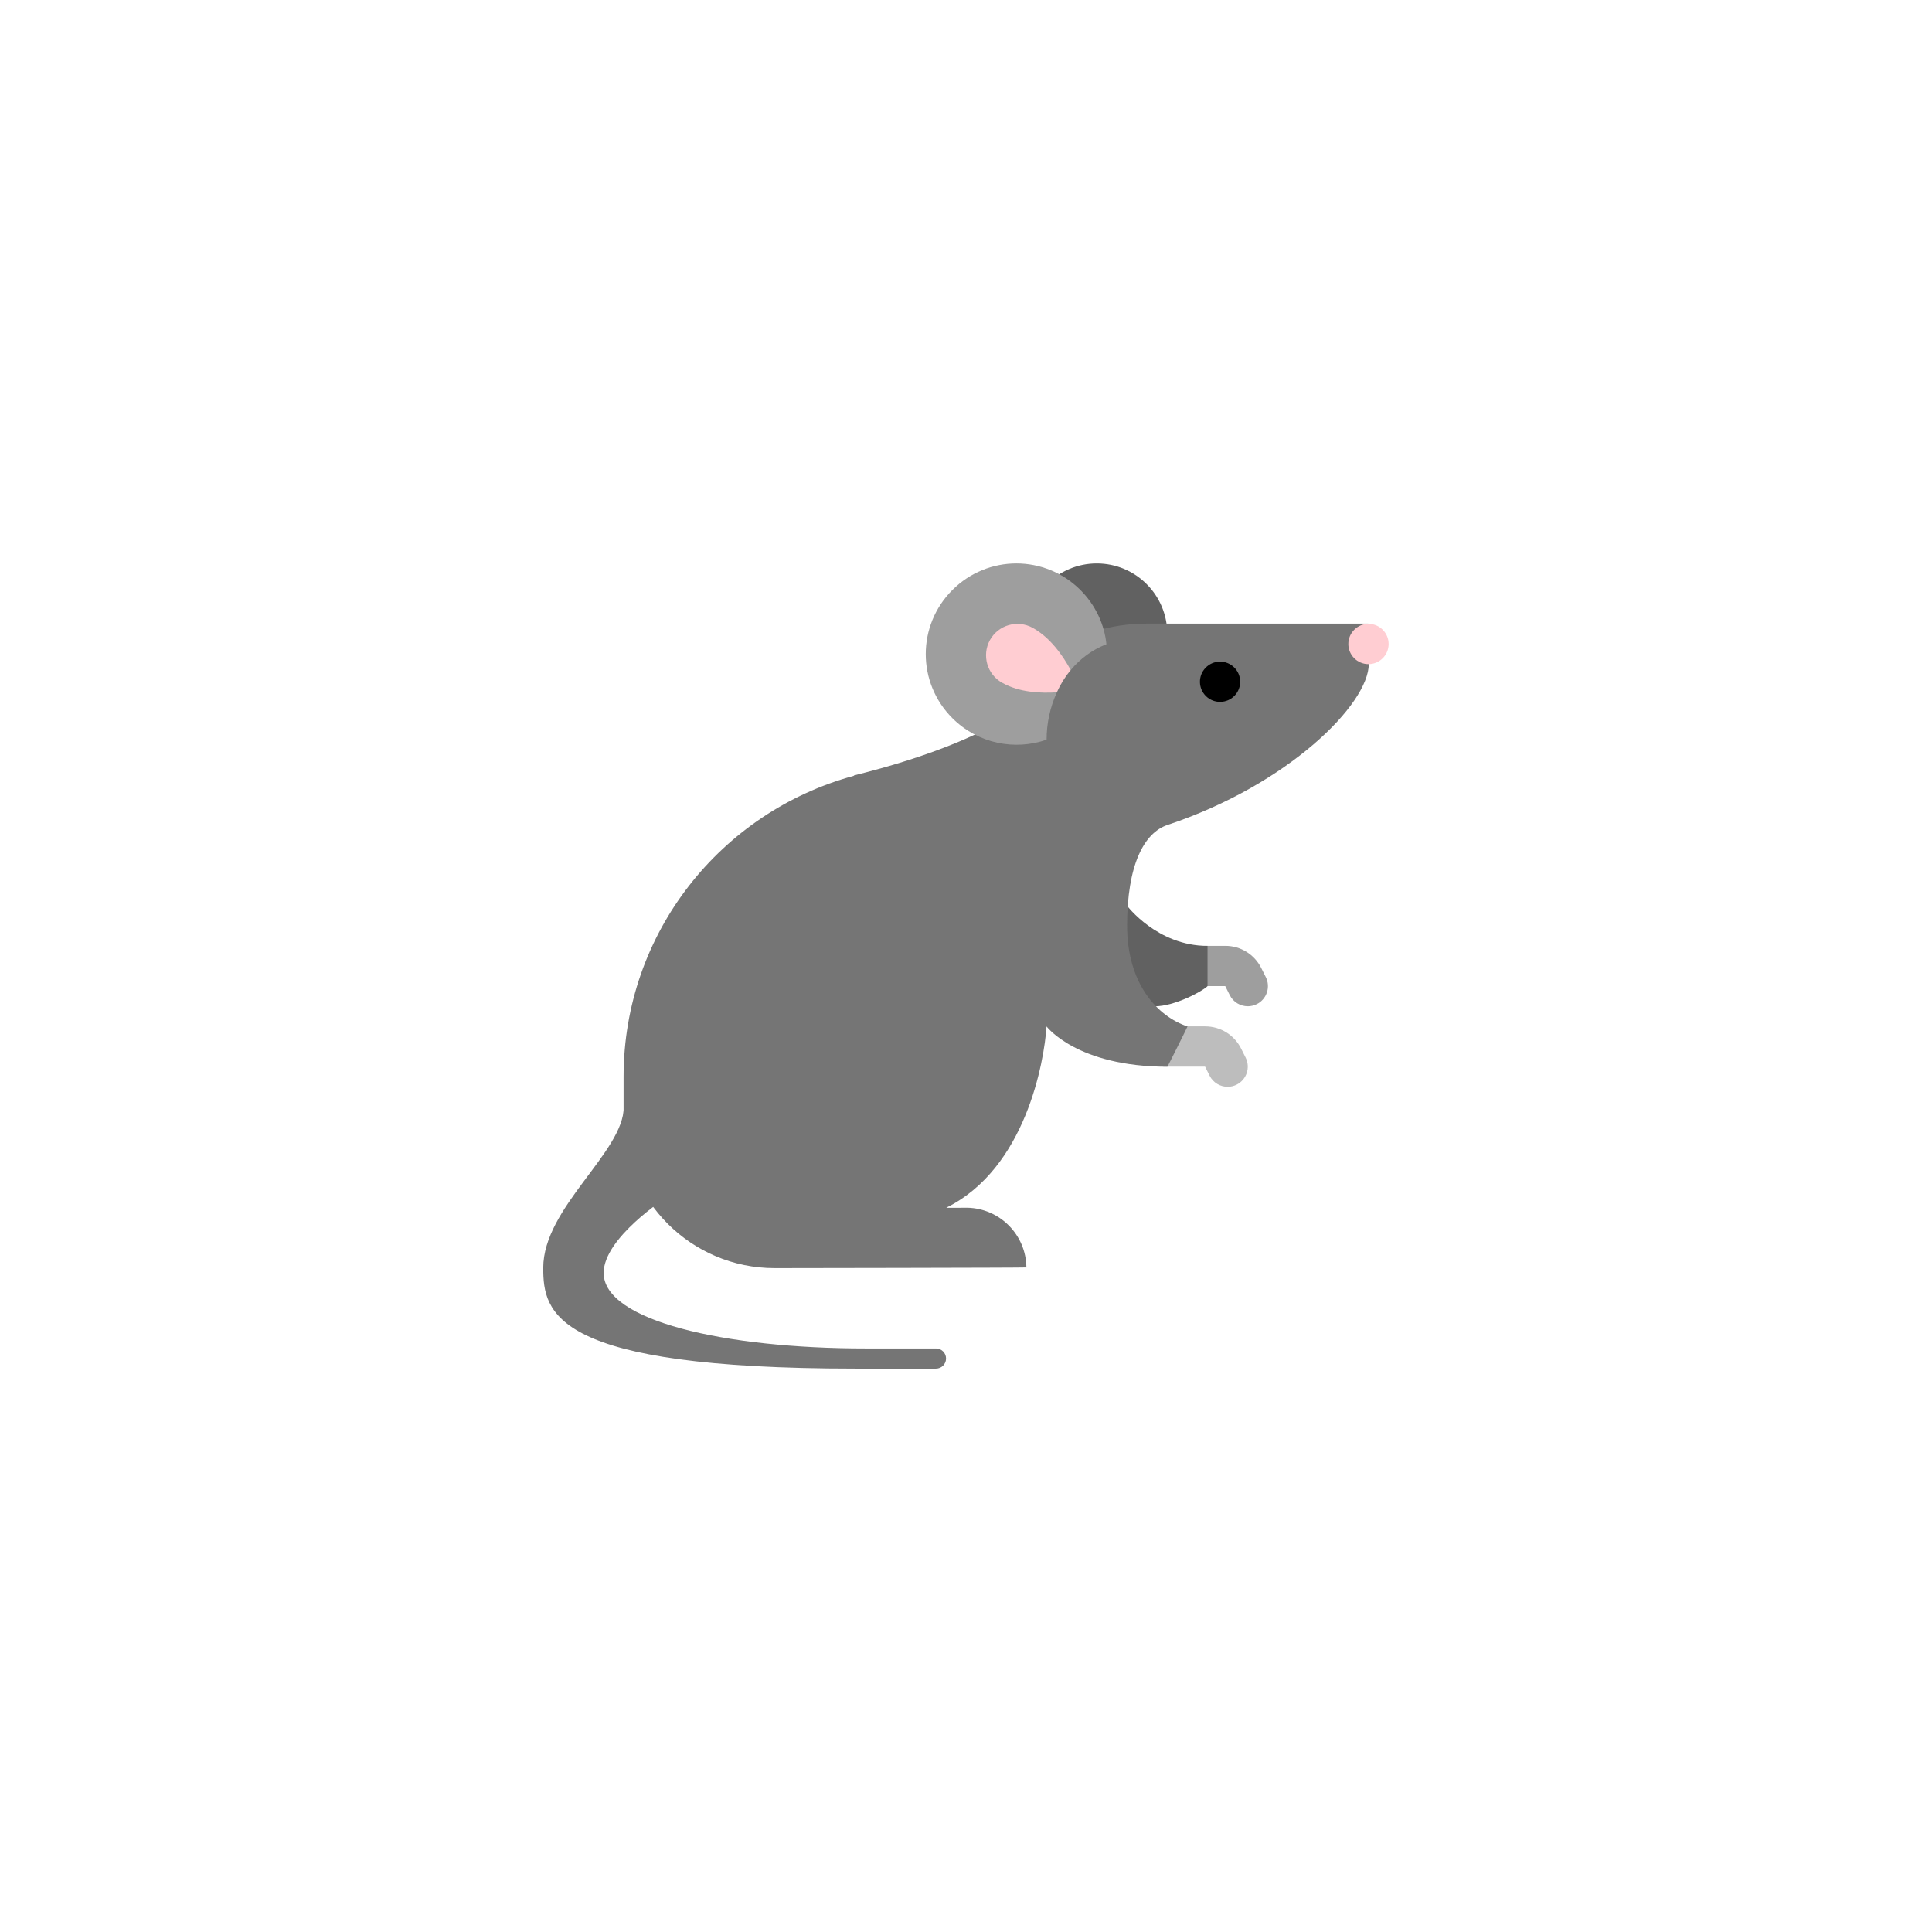 <?xml version="1.0" encoding="UTF-8" standalone="no" ?>
<!DOCTYPE svg PUBLIC "-//W3C//DTD SVG 1.1//EN" "http://www.w3.org/Graphics/SVG/1.1/DTD/svg11.dtd">
<svg xmlns="http://www.w3.org/2000/svg" xmlns:xlink="http://www.w3.org/1999/xlink" version="1.1" width="400" height="400" viewBox="0 0 400 400" xml:space="preserve">
<desc>Created with Fabric.js 3.6.2</desc>
<defs>
</defs>
<g transform="matrix(4.17 0 0 4.17 227.08 131.25)" id="Layer_1"  >
<circle style="stroke: none; stroke-width: 1; stroke-dasharray: none; stroke-linecap: butt; stroke-dashoffset: 0; stroke-linejoin: miter; stroke-miterlimit: 4; fill: rgb(97,97,97); fill-rule: nonzero; opacity: 1;"  cx="0" cy="0" r="3.5" />
</g>
<g transform="matrix(4.17 0 0 4.17 254.17 202.08)" id="Layer_1"  >
<path style="stroke: none; stroke-width: 1; stroke-dasharray: none; stroke-linecap: butt; stroke-dashoffset: 0; stroke-linejoin: miter; stroke-miterlimit: 4; fill: rgb(158,158,158); fill-rule: nonzero; opacity: 1;"  transform=" translate(-37, -24.5)" d="M 38.001 26 c -0.367 0 -0.72 -0.202 -0.896 -0.553 L 36.882 25 H 36 c -0.553 0 -1 -0.447 -1 -1 s 0.447 -1 1 -1 h 0.882 c 0.764 0 1.449 0.424 1.789 1.106 l 0.224 0.446 c 0.247 0.494 0.047 1.095 -0.447 1.342 C 38.304 25.966 38.151 26 38.001 26 z" stroke-linecap="round" />
</g>
<g transform="matrix(4.17 0 0 4.17 247.66 218.75)" id="Layer_1"  >
<path style="stroke: none; stroke-width: 1; stroke-dasharray: none; stroke-linecap: butt; stroke-dashoffset: 0; stroke-linejoin: miter; stroke-miterlimit: 4; fill: rgb(189,189,189); fill-rule: nonzero; opacity: 1;"  transform=" translate(-35.44, -28.5)" d="M 37.001 30 c -0.367 0 -0.72 -0.202 -0.896 -0.553 L 35.882 29 h -2.007 c -0.553 0 -1 -0.447 -1 -1 s 0.447 -1 1 -1 h 2.007 c 0.764 0 1.449 0.424 1.789 1.106 l 0.224 0.446 c 0.247 0.494 0.047 1.095 -0.447 1.342 C 37.304 29.966 37.151 30 37.001 30 z" stroke-linecap="round" />
</g>
<g transform="matrix(4.17 0 0 4.17 239.58 197.92)" id="Layer_1"  >
<path style="stroke: none; stroke-width: 1; stroke-dasharray: none; stroke-linecap: butt; stroke-dashoffset: 0; stroke-linejoin: miter; stroke-miterlimit: 4; fill: rgb(97,97,97); fill-rule: nonzero; opacity: 1;"  transform=" translate(-33.5, -23.5)" d="M 31 26 c 0 0 1.18 0 2.375 0 c 1 0 2.375 -0.75 2.625 -1 v -2 c -2.5 0 -4 -2 -4 -2 h -1 V 26 z" stroke-linecap="round" />
</g>
<g transform="matrix(4.17 0 0 4.17 206.25 195.83)" id="Layer_1"  >
<path style="stroke: none; stroke-width: 1; stroke-dasharray: none; stroke-linecap: butt; stroke-dashoffset: 0; stroke-linejoin: miter; stroke-miterlimit: 4; fill: rgb(117,117,117); fill-rule: nonzero; opacity: 1;"  transform=" translate(-25.5, -23)" d="M 43.969 7 H 33 c -3.755 0 -5.991 2.116 -6 3.989 c 0 0.007 -0.003 0.014 -0.008 0.019 c 0 0 -2.128 1.945 -8.545 3.527 c 0 0 -0.017 0.018 -0.022 0.024 C 11.845 16.351 7 22.352 7 29.5 c 0 1.25 0 1.986 0 2 c 0 4.142 3.358 7.5 7.5 7.5 c 0 0 12.5 -0.016 12.5 -0.034 c -0.018 -1.617 -1.315 -2.927 -2.927 -2.965 C 24.046 36 22.999 36.012 23.023 36 c 3.945 -1.949 4.863 -7.265 4.977 -9 c 0 0 1.5 2 6 2 c 0.012 0 1.008 -1.997 1 -2 c -1.5 -0.5 -3 -2.125 -3 -5 c 0 -3 0.832 -4.611 2.005 -5.002 C 40 15 44 10.999 44 9 V 7.031 C 44 7.014 43.986 7 43.969 7 z" stroke-linecap="round" />
</g>
<g transform="matrix(2.89 -3 3 2.89 252.6 141.15)" id="Layer_1"  >
<ellipse style="stroke: none; stroke-width: 1; stroke-dasharray: none; stroke-linecap: butt; stroke-dashoffset: 0; stroke-linejoin: miter; stroke-miterlimit: 4; fill: rgb(0,0,0); fill-rule: nonzero; opacity: 1;"  cx="0" cy="0" rx="1" ry="1" />
</g>
<g transform="matrix(4.17 0 0 4.17 210.35 135.42)" id="Layer_1"  >
<path style="stroke: none; stroke-width: 1; stroke-dasharray: none; stroke-linecap: butt; stroke-dashoffset: 0; stroke-linejoin: miter; stroke-miterlimit: 4; fill: rgb(158,158,158); fill-rule: nonzero; opacity: 1;"  transform=" translate(-26.48, -8.5)" d="M 29.68 5.32 c -1.76 -1.76 -4.6 -1.76 -6.36 0 c -1.76 1.76 -1.76 4.6 0 6.36 c 1.27 1.27 3.1 1.62 4.68 1.07 c 0 -0.8 0.17 -1.61 0.51 -2.35 c 0.18 -0.4 0.41 -0.77 0.69 -1.11 c 0.46 -0.55 1.05 -1 1.77 -1.28 C 30.87 7.03 30.43 6.07 29.68 5.32 z" stroke-linecap="round" />
</g>
<g transform="matrix(4.17 0 0 4.17 212.91 136.29)" id="Layer_1"  >
<path style="stroke: none; stroke-width: 1; stroke-dasharray: none; stroke-linecap: butt; stroke-dashoffset: 0; stroke-linejoin: miter; stroke-miterlimit: 4; fill: rgb(255,205,210); fill-rule: nonzero; opacity: 1;"  transform=" translate(-27.1, -8.71)" d="M 29.2 9.29 c -0.28 0.34 -0.51 0.71 -0.69 1.11 c -0.79 0.05 -1.85 0.01 -2.7 -0.47 c -0.76 -0.41 -1.03 -1.37 -0.62 -2.12 c 0.42 -0.76 1.37 -1.03 2.13 -0.61 C 28.2 7.69 28.82 8.59 29.2 9.29 z" stroke-linecap="round" />
</g>
<g transform="matrix(4.17 0 0 4.17 283.33 133.33)" id="Layer_1"  >
<circle style="stroke: none; stroke-width: 1; stroke-dasharray: none; stroke-linecap: butt; stroke-dashoffset: 0; stroke-linejoin: miter; stroke-miterlimit: 4; fill: rgb(255,205,210); fill-rule: nonzero; opacity: 1;"  cx="0" cy="0" r="1" />
</g>
<g transform="matrix(4.17 0 0 4.17 154.17 256.25)" id="Layer_1"  >
<path style="stroke: none; stroke-width: 1; stroke-dasharray: none; stroke-linecap: butt; stroke-dashoffset: 0; stroke-linejoin: miter; stroke-miterlimit: 4; fill: rgb(117,117,117); fill-rule: nonzero; opacity: 1;"  transform=" translate(-13, -37.5)" d="M 22.5 43 c -0.09 0 -3.5 0 -3.5 0 c -7 0 -13 -1.375 -13 -3.75 c 0 -1.75 3.125 -3.75 3.125 -3.75 L 10 35.25 V 31 H 7 c 0 2.25 -4 5 -4 8 c 0 2.25 0.5 5 15.5 5 c 0.236 0 3.91 0 4 0 c 0.276 0 0.5 -0.224 0.5 -0.5 C 23 43.224 22.776 43 22.5 43 z" stroke-linecap="round" />
</g>
</svg>